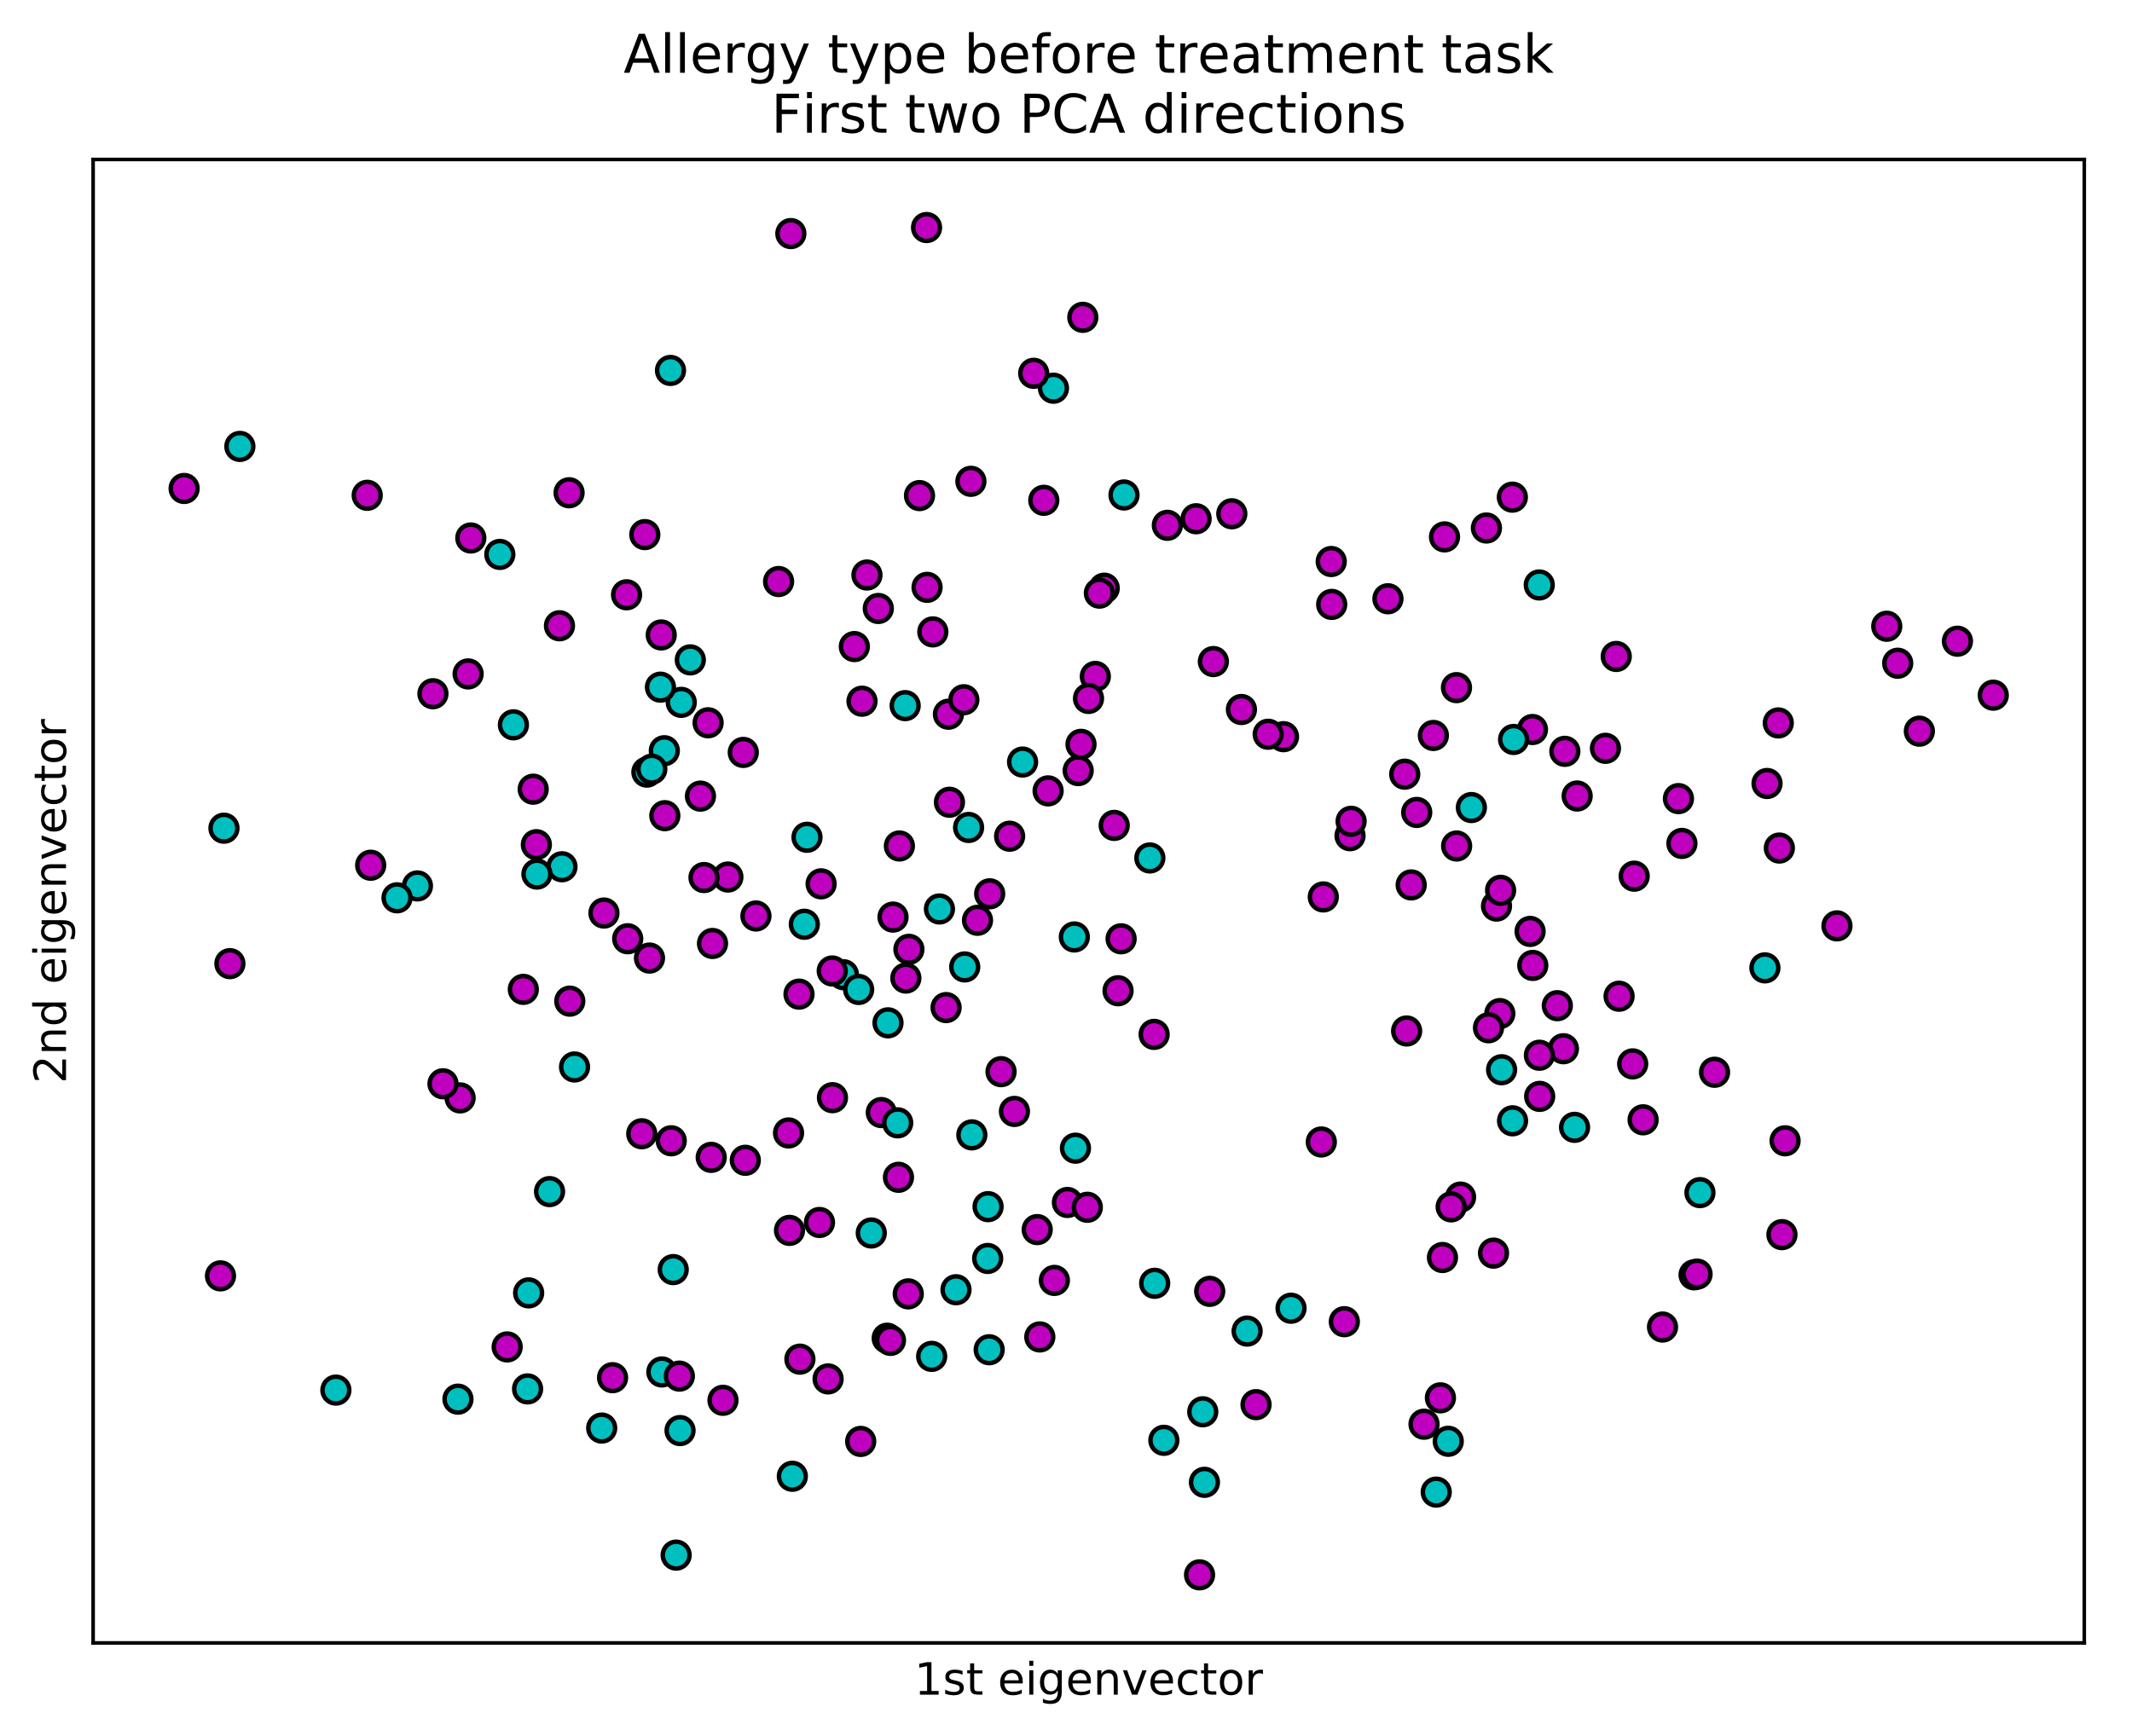 <?xml version="1.0" encoding="utf-8" standalone="no"?>
<!DOCTYPE svg PUBLIC "-//W3C//DTD SVG 1.1//EN"
  "http://www.w3.org/Graphics/SVG/1.1/DTD/svg11.dtd">
<!-- Created with matplotlib (https://matplotlib.org/) -->
<svg height="389.274pt" version="1.1" viewBox="0 0 477.978 389.274" width="477.978pt" xmlns="http://www.w3.org/2000/svg" xmlns:xlink="http://www.w3.org/1999/xlink">
 <defs>
  <style type="text/css">
*{stroke-linecap:butt;stroke-linejoin:round;}
  </style>
 </defs>
 <g id="figure_1">
  <g id="patch_1">
   <path d="M 0 389.274 
L 477.978 389.274 
L 477.978 0 
L 0 0 
z
" style="fill:#ffffff;"/>
  </g>
  <g id="axes_1">
   <g id="patch_2">
    <path d="M 20.878 368.396 
L 467.278 368.396 
L 467.278 35.755 
L 20.878 35.755 
z
" style="fill:#ffffff;"/>
   </g>
   <g id="PathCollection_1">
    <defs>
     <path d="M 0 3 
C 0.796 3 1.559 2.684 2.121 2.121 
C 2.684 1.559 3 0.796 3 0 
C 3 -0.796 2.684 -1.559 2.121 -2.121 
C 1.559 -2.684 0.796 -3 0 -3 
C -0.796 -3 -1.559 -2.684 -2.121 -2.121 
C -2.684 -1.559 -3 -0.796 -3 0 
C -3 0.796 -2.684 1.559 -2.121 2.121 
C -1.559 2.684 -0.796 3 0 3 
z
" id="C0_0_4d0859e309"/>
    </defs>
    <g clip-path="url(#p8a19790e0e)">
     <use style="fill:#bf00bf;stroke:#000000;" x="271.207" xlink:href="#C0_0_4d0859e309" y="289.561"/>
    </g>
    <g clip-path="url(#p8a19790e0e)">
     <use style="fill:#bf00bf;stroke:#000000;" x="169.476" xlink:href="#C0_0_4d0859e309" y="205.391"/>
    </g>
    <g clip-path="url(#p8a19790e0e)">
     <use style="fill:#bf00bf;stroke:#000000;" x="343.562" xlink:href="#C0_0_4d0859e309" y="163.581"/>
    </g>
    <g clip-path="url(#p8a19790e0e)">
     <use style="fill:#bf00bf;stroke:#000000;" x="200.21" xlink:href="#C0_0_4d0859e309" y="205.64"/>
    </g>
    <g clip-path="url(#p8a19790e0e)">
     <use style="fill:#bf00bf;stroke:#000000;" x="143.875" xlink:href="#C0_0_4d0859e309" y="254.222"/>
    </g>
    <g clip-path="url(#p8a19790e0e)">
     <use style="fill:#bf00bf;stroke:#000000;" x="157.037" xlink:href="#C0_0_4d0859e309" y="178.517"/>
    </g>
    <g clip-path="url(#p8a19790e0e)">
     <use style="fill:#bf00bf;stroke:#000000;" x="192.962" xlink:href="#C0_0_4d0859e309" y="323.211"/>
    </g>
    <g clip-path="url(#p8a19790e0e)">
     <use style="fill:#bf00bf;stroke:#000000;" x="268.159" xlink:href="#C0_0_4d0859e309" y="116.32"/>
    </g>
    <g clip-path="url(#p8a19790e0e)">
     <use style="fill:#bf00bf;stroke:#000000;" x="179.331" xlink:href="#C0_0_4d0859e309" y="304.765"/>
    </g>
    <g clip-path="url(#p8a19790e0e)">
     <use style="fill:#bf00bf;stroke:#000000;" x="197.583" xlink:href="#C0_0_4d0859e309" y="249.473"/>
    </g>
    <g clip-path="url(#p8a19790e0e)">
     <use style="fill:#bf00bf;stroke:#000000;" x="159.738" xlink:href="#C0_0_4d0859e309" y="211.554"/>
    </g>
    <g clip-path="url(#p8a19790e0e)">
     <use style="fill:#00bfbf;stroke:#000000;" x="195.335" xlink:href="#C0_0_4d0859e309" y="276.476"/>
    </g>
    <g clip-path="url(#p8a19790e0e)">
     <use style="fill:#00bfbf;stroke:#000000;" x="339.338" xlink:href="#C0_0_4d0859e309" y="165.809"/>
    </g>
    <g clip-path="url(#p8a19790e0e)">
     <use style="fill:#00bfbf;stroke:#000000;" x="353.002" xlink:href="#C0_0_4d0859e309" y="252.785"/>
    </g>
    <g clip-path="url(#p8a19790e0e)">
     <use style="fill:#00bfbf;stroke:#000000;" x="152.731" xlink:href="#C0_0_4d0859e309" y="157.492"/>
    </g>
    <g clip-path="url(#p8a19790e0e)">
     <use style="fill:#00bfbf;stroke:#000000;" x="202.933" xlink:href="#C0_0_4d0859e309" y="158.223"/>
    </g>
    <g clip-path="url(#p8a19790e0e)">
     <use style="fill:#00bfbf;stroke:#000000;" x="148.387" xlink:href="#C0_0_4d0859e309" y="307.638"/>
    </g>
    <g clip-path="url(#p8a19790e0e)">
     <use style="fill:#00bfbf;stroke:#000000;" x="214.33" xlink:href="#C0_0_4d0859e309" y="289.2"/>
    </g>
    <g clip-path="url(#p8a19790e0e)">
     <use style="fill:#00bfbf;stroke:#000000;" x="240.859" xlink:href="#C0_0_4d0859e309" y="210.099"/>
    </g>
    <g clip-path="url(#p8a19790e0e)">
     <use style="fill:#00bfbf;stroke:#000000;" x="339.104" xlink:href="#C0_0_4d0859e309" y="251.321"/>
    </g>
    <g clip-path="url(#p8a19790e0e)">
     <use style="fill:#00bfbf;stroke:#000000;" x="125.991" xlink:href="#C0_0_4d0859e309" y="194.351"/>
    </g>
    <g clip-path="url(#p8a19790e0e)">
     <use style="fill:#00bfbf;stroke:#000000;" x="216.282" xlink:href="#C0_0_4d0859e309" y="216.818"/>
    </g>
    <g clip-path="url(#p8a19790e0e)">
     <use style="fill:#00bfbf;stroke:#000000;" x="221.426" xlink:href="#C0_0_4d0859e309" y="282.185"/>
    </g>
    <g clip-path="url(#p8a19790e0e)">
     <use style="fill:#00bfbf;stroke:#000000;" x="50.208" xlink:href="#C0_0_4d0859e309" y="185.706"/>
    </g>
    <g clip-path="url(#p8a19790e0e)">
     <use style="fill:#00bfbf;stroke:#000000;" x="345.088" xlink:href="#C0_0_4d0859e309" y="131.166"/>
    </g>
    <g clip-path="url(#p8a19790e0e)">
     <use style="fill:#00bfbf;stroke:#000000;" x="148.934" xlink:href="#C0_0_4d0859e309" y="168.337"/>
    </g>
    <g clip-path="url(#p8a19790e0e)">
     <use style="fill:#00bfbf;stroke:#000000;" x="269.649" xlink:href="#C0_0_4d0859e309" y="316.566"/>
    </g>
    <g clip-path="url(#p8a19790e0e)">
     <use style="fill:#00bfbf;stroke:#000000;" x="270.026" xlink:href="#C0_0_4d0859e309" y="332.381"/>
    </g>
    <g clip-path="url(#p8a19790e0e)">
     <use style="fill:#00bfbf;stroke:#000000;" x="289.44" xlink:href="#C0_0_4d0859e309" y="293.346"/>
    </g>
    <g clip-path="url(#p8a19790e0e)">
     <use style="fill:#00bfbf;stroke:#000000;" x="395.678" xlink:href="#C0_0_4d0859e309" y="217.025"/>
    </g>
    <g clip-path="url(#p8a19790e0e)">
     <use style="fill:#00bfbf;stroke:#000000;" x="381.116" xlink:href="#C0_0_4d0859e309" y="267.425"/>
    </g>
    <g clip-path="url(#p8a19790e0e)">
     <use style="fill:#00bfbf;stroke:#000000;" x="257.787" xlink:href="#C0_0_4d0859e309" y="192.381"/>
    </g>
    <g clip-path="url(#p8a19790e0e)">
     <use style="fill:#00bfbf;stroke:#000000;" x="251.993" xlink:href="#C0_0_4d0859e309" y="110.99"/>
    </g>
    <g clip-path="url(#p8a19790e0e)">
     <use style="fill:#00bfbf;stroke:#000000;" x="329.872" xlink:href="#C0_0_4d0859e309" y="181.079"/>
    </g>
    <g clip-path="url(#p8a19790e0e)">
     <use style="fill:#00bfbf;stroke:#000000;" x="279.595" xlink:href="#C0_0_4d0859e309" y="298.471"/>
    </g>
    <g clip-path="url(#p8a19790e0e)">
     <use style="fill:#00bfbf;stroke:#000000;" x="241.11" xlink:href="#C0_0_4d0859e309" y="257.458"/>
    </g>
    <g clip-path="url(#p8a19790e0e)">
     <use style="fill:#00bfbf;stroke:#000000;" x="221.768" xlink:href="#C0_0_4d0859e309" y="302.653"/>
    </g>
    <g clip-path="url(#p8a19790e0e)">
     <use style="fill:#00bfbf;stroke:#000000;" x="199.082" xlink:href="#C0_0_4d0859e309" y="229.351"/>
    </g>
    <g clip-path="url(#p8a19790e0e)">
     <use style="fill:#00bfbf;stroke:#000000;" x="120.378" xlink:href="#C0_0_4d0859e309" y="195.995"/>
    </g>
    <g clip-path="url(#p8a19790e0e)">
     <use style="fill:#00bfbf;stroke:#000000;" x="221.518" xlink:href="#C0_0_4d0859e309" y="270.569"/>
    </g>
    <g clip-path="url(#p8a19790e0e)">
     <use style="fill:#00bfbf;stroke:#000000;" x="180.923" xlink:href="#C0_0_4d0859e309" y="187.744"/>
    </g>
    <g clip-path="url(#p8a19790e0e)">
     <use style="fill:#00bfbf;stroke:#000000;" x="115.102" xlink:href="#C0_0_4d0859e309" y="162.527"/>
    </g>
    <g clip-path="url(#p8a19790e0e)">
     <use style="fill:#00bfbf;stroke:#000000;" x="260.927" xlink:href="#C0_0_4d0859e309" y="322.962"/>
    </g>
    <g clip-path="url(#p8a19790e0e)">
     <use style="fill:#00bfbf;stroke:#000000;" x="189.094" xlink:href="#C0_0_4d0859e309" y="218.562"/>
    </g>
    <g clip-path="url(#p8a19790e0e)">
     <use style="fill:#00bfbf;stroke:#000000;" x="145.026" xlink:href="#C0_0_4d0859e309" y="173.133"/>
    </g>
    <g clip-path="url(#p8a19790e0e)">
     <use style="fill:#00bfbf;stroke:#000000;" x="208.872" xlink:href="#C0_0_4d0859e309" y="304.141"/>
    </g>
    <g clip-path="url(#p8a19790e0e)">
     <use style="fill:#00bfbf;stroke:#000000;" x="258.87" xlink:href="#C0_0_4d0859e309" y="287.756"/>
    </g>
    <g clip-path="url(#p8a19790e0e)">
     <use style="fill:#00bfbf;stroke:#000000;" x="336.651" xlink:href="#C0_0_4d0859e309" y="239.868"/>
    </g>
    <g clip-path="url(#p8a19790e0e)">
     <use style="fill:#00bfbf;stroke:#000000;" x="321.993" xlink:href="#C0_0_4d0859e309" y="334.577"/>
    </g>
    <g clip-path="url(#p8a19790e0e)">
     <use style="fill:#00bfbf;stroke:#000000;" x="180.323" xlink:href="#C0_0_4d0859e309" y="207.247"/>
    </g>
    <g clip-path="url(#p8a19790e0e)">
     <use style="fill:#00bfbf;stroke:#000000;" x="229.255" xlink:href="#C0_0_4d0859e309" y="170.873"/>
    </g>
    <g clip-path="url(#p8a19790e0e)">
     <use style="fill:#00bfbf;stroke:#000000;" x="152.461" xlink:href="#C0_0_4d0859e309" y="320.776"/>
    </g>
    <g clip-path="url(#p8a19790e0e)">
     <use style="fill:#00bfbf;stroke:#000000;" x="210.615" xlink:href="#C0_0_4d0859e309" y="203.82"/>
    </g>
    <g clip-path="url(#p8a19790e0e)">
     <use style="fill:#00bfbf;stroke:#000000;" x="192.503" xlink:href="#C0_0_4d0859e309" y="221.866"/>
    </g>
    <g clip-path="url(#p8a19790e0e)">
     <use style="fill:#00bfbf;stroke:#000000;" x="217.151" xlink:href="#C0_0_4d0859e309" y="185.542"/>
    </g>
    <g clip-path="url(#p8a19790e0e)">
     <use style="fill:#00bfbf;stroke:#000000;" x="118.278" xlink:href="#C0_0_4d0859e309" y="311.437"/>
    </g>
    <g clip-path="url(#p8a19790e0e)">
     <use style="fill:#00bfbf;stroke:#000000;" x="324.689" xlink:href="#C0_0_4d0859e309" y="323.18"/>
    </g>
    <g clip-path="url(#p8a19790e0e)">
     <use style="fill:#00bfbf;stroke:#000000;" x="53.776" xlink:href="#C0_0_4d0859e309" y="100.103"/>
    </g>
    <g clip-path="url(#p8a19790e0e)">
     <use style="fill:#00bfbf;stroke:#000000;" x="154.764" xlink:href="#C0_0_4d0859e309" y="147.966"/>
    </g>
    <g clip-path="url(#p8a19790e0e)">
     <use style="fill:#00bfbf;stroke:#000000;" x="379.802" xlink:href="#C0_0_4d0859e309" y="285.858"/>
    </g>
    <g clip-path="url(#p8a19790e0e)">
     <use style="fill:#00bfbf;stroke:#000000;" x="201.257" xlink:href="#C0_0_4d0859e309" y="251.778"/>
    </g>
    <g clip-path="url(#p8a19790e0e)">
     <use style="fill:#00bfbf;stroke:#000000;" x="150.321" xlink:href="#C0_0_4d0859e309" y="83.064"/>
    </g>
    <g clip-path="url(#p8a19790e0e)">
     <use style="fill:#00bfbf;stroke:#000000;" x="102.67" xlink:href="#C0_0_4d0859e309" y="313.735"/>
    </g>
    <g clip-path="url(#p8a19790e0e)">
     <use style="fill:#00bfbf;stroke:#000000;" x="112.059" xlink:href="#C0_0_4d0859e309" y="124.318"/>
    </g>
    <g clip-path="url(#p8a19790e0e)">
     <use style="fill:#00bfbf;stroke:#000000;" x="150.931" xlink:href="#C0_0_4d0859e309" y="284.681"/>
    </g>
    <g clip-path="url(#p8a19790e0e)">
     <use style="fill:#00bfbf;stroke:#000000;" x="217.881" xlink:href="#C0_0_4d0859e309" y="254.472"/>
    </g>
    <g clip-path="url(#p8a19790e0e)">
     <use style="fill:#00bfbf;stroke:#000000;" x="123.205" xlink:href="#C0_0_4d0859e309" y="267.194"/>
    </g>
    <g clip-path="url(#p8a19790e0e)">
     <use style="fill:#00bfbf;stroke:#000000;" x="128.809" xlink:href="#C0_0_4d0859e309" y="239.252"/>
    </g>
    <g clip-path="url(#p8a19790e0e)">
     <use style="fill:#00bfbf;stroke:#000000;" x="75.302" xlink:href="#C0_0_4d0859e309" y="311.705"/>
    </g>
    <g clip-path="url(#p8a19790e0e)">
     <use style="fill:#00bfbf;stroke:#000000;" x="236.176" xlink:href="#C0_0_4d0859e309" y="87.048"/>
    </g>
    <g clip-path="url(#p8a19790e0e)">
     <use style="fill:#00bfbf;stroke:#000000;" x="93.586" xlink:href="#C0_0_4d0859e309" y="198.654"/>
    </g>
    <g clip-path="url(#p8a19790e0e)">
     <use style="fill:#00bfbf;stroke:#000000;" x="118.516" xlink:href="#C0_0_4d0859e309" y="289.907"/>
    </g>
    <g clip-path="url(#p8a19790e0e)">
     <use style="fill:#00bfbf;stroke:#000000;" x="177.635" xlink:href="#C0_0_4d0859e309" y="331.027"/>
    </g>
    <g clip-path="url(#p8a19790e0e)">
     <use style="fill:#00bfbf;stroke:#000000;" x="89.01" xlink:href="#C0_0_4d0859e309" y="201.321"/>
    </g>
    <g clip-path="url(#p8a19790e0e)">
     <use style="fill:#00bfbf;stroke:#000000;" x="151.587" xlink:href="#C0_0_4d0859e309" y="348.706"/>
    </g>
    <g clip-path="url(#p8a19790e0e)">
     <use style="fill:#00bfbf;stroke:#000000;" x="148.07" xlink:href="#C0_0_4d0859e309" y="154.084"/>
    </g>
    <g clip-path="url(#p8a19790e0e)">
     <use style="fill:#00bfbf;stroke:#000000;" x="134.898" xlink:href="#C0_0_4d0859e309" y="320.216"/>
    </g>
    <g clip-path="url(#p8a19790e0e)">
     <use style="fill:#bf00bf;stroke:#000000;" x="103.154" xlink:href="#C0_0_4d0859e309" y="246.184"/>
    </g>
    <g clip-path="url(#p8a19790e0e)">
     <use style="fill:#bf00bf;stroke:#000000;" x="185.651" xlink:href="#C0_0_4d0859e309" y="309.196"/>
    </g>
    <g clip-path="url(#p8a19790e0e)">
     <use style="fill:#bf00bf;stroke:#000000;" x="104.949" xlink:href="#C0_0_4d0859e309" y="151.111"/>
    </g>
    <g clip-path="url(#p8a19790e0e)">
     <use style="fill:#bf00bf;stroke:#000000;" x="278.319" xlink:href="#C0_0_4d0859e309" y="159.095"/>
    </g>
    <g clip-path="url(#p8a19790e0e)">
     <use style="fill:#bf00bf;stroke:#000000;" x="201.429" xlink:href="#C0_0_4d0859e309" y="263.986"/>
    </g>
    <g clip-path="url(#p8a19790e0e)">
     <use style="fill:#bf00bf;stroke:#000000;" x="377.073" xlink:href="#C0_0_4d0859e309" y="189.123"/>
    </g>
    <g clip-path="url(#p8a19790e0e)">
     <use style="fill:#bf00bf;stroke:#000000;" x="327.448" xlink:href="#C0_0_4d0859e309" y="268.425"/>
    </g>
    <g clip-path="url(#p8a19790e0e)">
     <use style="fill:#bf00bf;stroke:#000000;" x="167.094" xlink:href="#C0_0_4d0859e309" y="260.173"/>
    </g>
    <g clip-path="url(#p8a19790e0e)">
     <use style="fill:#bf00bf;stroke:#000000;" x="314.929" xlink:href="#C0_0_4d0859e309" y="173.596"/>
    </g>
    <g clip-path="url(#p8a19790e0e)">
     <use style="fill:#bf00bf;stroke:#000000;" x="179.132" xlink:href="#C0_0_4d0859e309" y="222.915"/>
    </g>
    <g clip-path="url(#p8a19790e0e)">
     <use style="fill:#bf00bf;stroke:#000000;" x="174.555" xlink:href="#C0_0_4d0859e309" y="130.395"/>
    </g>
    <g clip-path="url(#p8a19790e0e)">
     <use style="fill:#bf00bf;stroke:#000000;" x="212.632" xlink:href="#C0_0_4d0859e309" y="160.148"/>
    </g>
    <g clip-path="url(#p8a19790e0e)">
     <use style="fill:#bf00bf;stroke:#000000;" x="212.108" xlink:href="#C0_0_4d0859e309" y="225.93"/>
    </g>
    <g clip-path="url(#p8a19790e0e)">
     <use style="fill:#bf00bf;stroke:#000000;" x="311.164" xlink:href="#C0_0_4d0859e309" y="134.26"/>
    </g>
    <g clip-path="url(#p8a19790e0e)">
     <use style="fill:#bf00bf;stroke:#000000;" x="362.986" xlink:href="#C0_0_4d0859e309" y="223.386"/>
    </g>
    <g clip-path="url(#p8a19790e0e)">
     <use style="fill:#bf00bf;stroke:#000000;" x="323.85" xlink:href="#C0_0_4d0859e309" y="120.389"/>
    </g>
    <g clip-path="url(#p8a19790e0e)">
     <use style="fill:#bf00bf;stroke:#000000;" x="325.339" xlink:href="#C0_0_4d0859e309" y="270.617"/>
    </g>
    <g clip-path="url(#p8a19790e0e)">
     <use style="fill:#bf00bf;stroke:#000000;" x="203.771" xlink:href="#C0_0_4d0859e309" y="212.872"/>
    </g>
    <g clip-path="url(#p8a19790e0e)">
     <use style="fill:#bf00bf;stroke:#000000;" x="335.505" xlink:href="#C0_0_4d0859e309" y="203.169"/>
    </g>
    <g clip-path="url(#p8a19790e0e)">
     <use style="fill:#bf00bf;stroke:#000000;" x="249.798" xlink:href="#C0_0_4d0859e309" y="185.082"/>
    </g>
    <g clip-path="url(#p8a19790e0e)">
     <use style="fill:#bf00bf;stroke:#000000;" x="350.826" xlink:href="#C0_0_4d0859e309" y="168.472"/>
    </g>
    <g clip-path="url(#p8a19790e0e)">
     <use style="fill:#bf00bf;stroke:#000000;" x="194.365" xlink:href="#C0_0_4d0859e309" y="128.937"/>
    </g>
    <g clip-path="url(#p8a19790e0e)">
     <use style="fill:#bf00bf;stroke:#000000;" x="336.423" xlink:href="#C0_0_4d0859e309" y="199.635"/>
    </g>
    <g clip-path="url(#p8a19790e0e)">
     <use style="fill:#bf00bf;stroke:#000000;" x="343.637" xlink:href="#C0_0_4d0859e309" y="216.479"/>
    </g>
    <g clip-path="url(#p8a19790e0e)">
     <use style="fill:#bf00bf;stroke:#000000;" x="396.158" xlink:href="#C0_0_4d0859e309" y="175.682"/>
    </g>
    <g clip-path="url(#p8a19790e0e)">
     <use style="fill:#bf00bf;stroke:#000000;" x="258.748" xlink:href="#C0_0_4d0859e309" y="231.942"/>
    </g>
    <g clip-path="url(#p8a19790e0e)">
     <use style="fill:#bf00bf;stroke:#000000;" x="362.349" xlink:href="#C0_0_4d0859e309" y="147.197"/>
    </g>
    <g clip-path="url(#p8a19790e0e)">
     <use style="fill:#bf00bf;stroke:#000000;" x="287.753" xlink:href="#C0_0_4d0859e309" y="165.186"/>
    </g>
    <g clip-path="url(#p8a19790e0e)">
     <use style="fill:#bf00bf;stroke:#000000;" x="268.931" xlink:href="#C0_0_4d0859e309" y="353.129"/>
    </g>
    <g clip-path="url(#p8a19790e0e)">
     <use style="fill:#bf00bf;stroke:#000000;" x="333.245" xlink:href="#C0_0_4d0859e309" y="118.396"/>
    </g>
    <g clip-path="url(#p8a19790e0e)">
     <use style="fill:#bf00bf;stroke:#000000;" x="384.388" xlink:href="#C0_0_4d0859e309" y="240.436"/>
    </g>
    <g clip-path="url(#p8a19790e0e)">
     <use style="fill:#bf00bf;stroke:#000000;" x="400.202" xlink:href="#C0_0_4d0859e309" y="255.802"/>
    </g>
    <g clip-path="url(#p8a19790e0e)">
     <use style="fill:#bf00bf;stroke:#000000;" x="219.147" xlink:href="#C0_0_4d0859e309" y="206.356"/>
    </g>
    <g clip-path="url(#p8a19790e0e)">
     <use style="fill:#bf00bf;stroke:#000000;" x="422.995" xlink:href="#C0_0_4d0859e309" y="140.424"/>
    </g>
    <g clip-path="url(#p8a19790e0e)">
     <use style="fill:#bf00bf;stroke:#000000;" x="366.375" xlink:href="#C0_0_4d0859e309" y="196.465"/>
    </g>
    <g clip-path="url(#p8a19790e0e)">
     <use style="fill:#bf00bf;stroke:#000000;" x="166.638" xlink:href="#C0_0_4d0859e309" y="168.716"/>
    </g>
    <g clip-path="url(#p8a19790e0e)">
     <use style="fill:#bf00bf;stroke:#000000;" x="425.451" xlink:href="#C0_0_4d0859e309" y="148.718"/>
    </g>
    <g clip-path="url(#p8a19790e0e)">
     <use style="fill:#bf00bf;stroke:#000000;" x="302.666" xlink:href="#C0_0_4d0859e309" y="187.391"/>
    </g>
    <g clip-path="url(#p8a19790e0e)">
     <use style="fill:#bf00bf;stroke:#000000;" x="322.931" xlink:href="#C0_0_4d0859e309" y="313.439"/>
    </g>
    <g clip-path="url(#p8a19790e0e)">
     <use style="fill:#bf00bf;stroke:#000000;" x="298.453" xlink:href="#C0_0_4d0859e309" y="125.91"/>
    </g>
    <g clip-path="url(#p8a19790e0e)">
     <use style="fill:#bf00bf;stroke:#000000;" x="296.229" xlink:href="#C0_0_4d0859e309" y="256.069"/>
    </g>
    <g clip-path="url(#p8a19790e0e)">
     <use style="fill:#bf00bf;stroke:#000000;" x="158.753" xlink:href="#C0_0_4d0859e309" y="162.07"/>
    </g>
    <g clip-path="url(#p8a19790e0e)">
     <use style="fill:#bf00bf;stroke:#000000;" x="411.831" xlink:href="#C0_0_4d0859e309" y="207.61"/>
    </g>
    <g clip-path="url(#p8a19790e0e)">
     <use style="fill:#bf00bf;stroke:#000000;" x="207.842" xlink:href="#C0_0_4d0859e309" y="131.702"/>
    </g>
    <g clip-path="url(#p8a19790e0e)">
     <use style="fill:#bf00bf;stroke:#000000;" x="163.187" xlink:href="#C0_0_4d0859e309" y="196.658"/>
    </g>
    <g clip-path="url(#p8a19790e0e)">
     <use style="fill:#bf00bf;stroke:#000000;" x="298.557" xlink:href="#C0_0_4d0859e309" y="135.525"/>
    </g>
    <g clip-path="url(#p8a19790e0e)">
     <use style="fill:#bf00bf;stroke:#000000;" x="336.25" xlink:href="#C0_0_4d0859e309" y="227.279"/>
    </g>
    <g clip-path="url(#p8a19790e0e)">
     <use style="fill:#bf00bf;stroke:#000000;" x="198.906" xlink:href="#C0_0_4d0859e309" y="300.067"/>
    </g>
    <g clip-path="url(#p8a19790e0e)">
     <use style="fill:#bf00bf;stroke:#000000;" x="191.537" xlink:href="#C0_0_4d0859e309" y="144.98"/>
    </g>
    <g clip-path="url(#p8a19790e0e)">
     <use style="fill:#bf00bf;stroke:#000000;" x="319.258" xlink:href="#C0_0_4d0859e309" y="319.352"/>
    </g>
    <g clip-path="url(#p8a19790e0e)">
     <use style="fill:#bf00bf;stroke:#000000;" x="380.467" xlink:href="#C0_0_4d0859e309" y="285.699"/>
    </g>
    <g clip-path="url(#p8a19790e0e)">
     <use style="fill:#bf00bf;stroke:#000000;" x="82.327" xlink:href="#C0_0_4d0859e309" y="111.061"/>
    </g>
    <g clip-path="url(#p8a19790e0e)">
     <use style="fill:#bf00bf;stroke:#000000;" x="196.909" xlink:href="#C0_0_4d0859e309" y="136.438"/>
    </g>
    <g clip-path="url(#p8a19790e0e)">
     <use style="fill:#bf00bf;stroke:#000000;" x="317.618" xlink:href="#C0_0_4d0859e309" y="182.174"/>
    </g>
    <g clip-path="url(#p8a19790e0e)">
     <use style="fill:#bf00bf;stroke:#000000;" x="221.88" xlink:href="#C0_0_4d0859e309" y="200.42"/>
    </g>
    <g clip-path="url(#p8a19790e0e)">
     <use style="fill:#bf00bf;stroke:#000000;" x="272.028" xlink:href="#C0_0_4d0859e309" y="148.344"/>
    </g>
    <g clip-path="url(#p8a19790e0e)">
     <use style="fill:#bf00bf;stroke:#000000;" x="251.346" xlink:href="#C0_0_4d0859e309" y="210.508"/>
    </g>
    <g clip-path="url(#p8a19790e0e)">
     <use style="fill:#bf00bf;stroke:#000000;" x="137.334" xlink:href="#C0_0_4d0859e309" y="308.919"/>
    </g>
    <g clip-path="url(#p8a19790e0e)">
     <use style="fill:#bf00bf;stroke:#000000;" x="353.586" xlink:href="#C0_0_4d0859e309" y="178.489"/>
    </g>
    <g clip-path="url(#p8a19790e0e)">
     <use style="fill:#bf00bf;stroke:#000000;" x="232.532" xlink:href="#C0_0_4d0859e309" y="275.712"/>
    </g>
    <g clip-path="url(#p8a19790e0e)">
     <use style="fill:#bf00bf;stroke:#000000;" x="105.553" xlink:href="#C0_0_4d0859e309" y="120.634"/>
    </g>
    <g clip-path="url(#p8a19790e0e)">
     <use style="fill:#bf00bf;stroke:#000000;" x="149.048" xlink:href="#C0_0_4d0859e309" y="182.9"/>
    </g>
    <g clip-path="url(#p8a19790e0e)">
     <use style="fill:#bf00bf;stroke:#000000;" x="140.473" xlink:href="#C0_0_4d0859e309" y="133.369"/>
    </g>
    <g clip-path="url(#p8a19790e0e)">
     <use style="fill:#bf00bf;stroke:#000000;" x="399.499" xlink:href="#C0_0_4d0859e309" y="276.844"/>
    </g>
    <g clip-path="url(#p8a19790e0e)">
     <use style="fill:#bf00bf;stroke:#000000;" x="296.674" xlink:href="#C0_0_4d0859e309" y="201.12"/>
    </g>
    <g clip-path="url(#p8a19790e0e)">
     <use style="fill:#bf00bf;stroke:#000000;" x="144.562" xlink:href="#C0_0_4d0859e309" y="119.875"/>
    </g>
    <g clip-path="url(#p8a19790e0e)">
     <use style="fill:#bf00bf;stroke:#000000;" x="49.433" xlink:href="#C0_0_4d0859e309" y="286.089"/>
    </g>
    <g clip-path="url(#p8a19790e0e)">
     <use style="fill:#bf00bf;stroke:#000000;" x="159.45" xlink:href="#C0_0_4d0859e309" y="259.517"/>
    </g>
    <g clip-path="url(#p8a19790e0e)">
     <use style="fill:#bf00bf;stroke:#000000;" x="247.556" xlink:href="#C0_0_4d0859e309" y="131.888"/>
    </g>
    <g clip-path="url(#p8a19790e0e)">
     <use style="fill:#bf00bf;stroke:#000000;" x="207.726" xlink:href="#C0_0_4d0859e309" y="51.022"/>
    </g>
    <g clip-path="url(#p8a19790e0e)">
     <use style="fill:#bf00bf;stroke:#000000;" x="51.541" xlink:href="#C0_0_4d0859e309" y="216.076"/>
    </g>
    <g clip-path="url(#p8a19790e0e)">
     <use style="fill:#bf00bf;stroke:#000000;" x="345.182" xlink:href="#C0_0_4d0859e309" y="245.845"/>
    </g>
    <g clip-path="url(#p8a19790e0e)">
     <use style="fill:#bf00bf;stroke:#000000;" x="250.659" xlink:href="#C0_0_4d0859e309" y="222.156"/>
    </g>
    <g clip-path="url(#p8a19790e0e)">
     <use style="fill:#bf00bf;stroke:#000000;" x="438.842" xlink:href="#C0_0_4d0859e309" y="143.778"/>
    </g>
    <g clip-path="url(#p8a19790e0e)">
     <use style="fill:#bf00bf;stroke:#000000;" x="177.303" xlink:href="#C0_0_4d0859e309" y="52.375"/>
    </g>
    <g clip-path="url(#p8a19790e0e)">
     <use style="fill:#bf00bf;stroke:#000000;" x="203.087" xlink:href="#C0_0_4d0859e309" y="219.313"/>
    </g>
    <g clip-path="url(#p8a19790e0e)">
     <use style="fill:#bf00bf;stroke:#000000;" x="186.581" xlink:href="#C0_0_4d0859e309" y="217.721"/>
    </g>
    <g clip-path="url(#p8a19790e0e)">
     <use style="fill:#bf00bf;stroke:#000000;" x="239.31" xlink:href="#C0_0_4d0859e309" y="269.63"/>
    </g>
    <g clip-path="url(#p8a19790e0e)">
     <use style="fill:#bf00bf;stroke:#000000;" x="236.383" xlink:href="#C0_0_4d0859e309" y="287.109"/>
    </g>
    <g clip-path="url(#p8a19790e0e)">
     <use style="fill:#bf00bf;stroke:#000000;" x="246.472" xlink:href="#C0_0_4d0859e309" y="132.998"/>
    </g>
    <g clip-path="url(#p8a19790e0e)">
     <use style="fill:#bf00bf;stroke:#000000;" x="366.034" xlink:href="#C0_0_4d0859e309" y="238.555"/>
    </g>
    <g clip-path="url(#p8a19790e0e)">
     <use style="fill:#bf00bf;stroke:#000000;" x="135.398" xlink:href="#C0_0_4d0859e309" y="204.729"/>
    </g>
    <g clip-path="url(#p8a19790e0e)">
     <use style="fill:#bf00bf;stroke:#000000;" x="350.507" xlink:href="#C0_0_4d0859e309" y="235.159"/>
    </g>
    <g clip-path="url(#p8a19790e0e)">
     <use style="fill:#bf00bf;stroke:#000000;" x="231.749" xlink:href="#C0_0_4d0859e309" y="83.705"/>
    </g>
    <g clip-path="url(#p8a19790e0e)">
     <use style="fill:#bf00bf;stroke:#000000;" x="216.086" xlink:href="#C0_0_4d0859e309" y="156.903"/>
    </g>
    <g clip-path="url(#p8a19790e0e)">
     <use style="fill:#bf00bf;stroke:#000000;" x="206.145" xlink:href="#C0_0_4d0859e309" y="111.125"/>
    </g>
    <g clip-path="url(#p8a19790e0e)">
     <use style="fill:#bf00bf;stroke:#000000;" x="398.917" xlink:href="#C0_0_4d0859e309" y="190.158"/>
    </g>
    <g clip-path="url(#p8a19790e0e)">
     <use style="fill:#bf00bf;stroke:#000000;" x="120.247" xlink:href="#C0_0_4d0859e309" y="189.405"/>
    </g>
    <g clip-path="url(#p8a19790e0e)">
     <use style="fill:#bf00bf;stroke:#000000;" x="345.121" xlink:href="#C0_0_4d0859e309" y="236.62"/>
    </g>
    <g clip-path="url(#p8a19790e0e)">
     <use style="fill:#bf00bf;stroke:#000000;" x="349.14" xlink:href="#C0_0_4d0859e309" y="225.505"/>
    </g>
    <g clip-path="url(#p8a19790e0e)">
     <use style="fill:#bf00bf;stroke:#000000;" x="261.712" xlink:href="#C0_0_4d0859e309" y="117.789"/>
    </g>
    <g clip-path="url(#p8a19790e0e)">
     <use style="fill:#bf00bf;stroke:#000000;" x="339.058" xlink:href="#C0_0_4d0859e309" y="111.477"/>
    </g>
    <g clip-path="url(#p8a19790e0e)">
     <use style="fill:#bf00bf;stroke:#000000;" x="430.305" xlink:href="#C0_0_4d0859e309" y="163.952"/>
    </g>
    <g clip-path="url(#p8a19790e0e)">
     <use style="fill:#bf00bf;stroke:#000000;" x="234.01" xlink:href="#C0_0_4d0859e309" y="112.185"/>
    </g>
    <g clip-path="url(#p8a19790e0e)">
     <use style="fill:#bf00bf;stroke:#000000;" x="446.877" xlink:href="#C0_0_4d0859e309" y="155.881"/>
    </g>
    <g clip-path="url(#p8a19790e0e)">
     <use style="fill:#bf00bf;stroke:#000000;" x="234.977" xlink:href="#C0_0_4d0859e309" y="177.34"/>
    </g>
    <g clip-path="url(#p8a19790e0e)">
     <use style="fill:#bf00bf;stroke:#000000;" x="316.379" xlink:href="#C0_0_4d0859e309" y="198.429"/>
    </g>
    <g clip-path="url(#p8a19790e0e)">
     <use style="fill:#bf00bf;stroke:#000000;" x="334.838" xlink:href="#C0_0_4d0859e309" y="280.991"/>
    </g>
    <g clip-path="url(#p8a19790e0e)">
     <use style="fill:#bf00bf;stroke:#000000;" x="398.675" xlink:href="#C0_0_4d0859e309" y="162.105"/>
    </g>
    <g clip-path="url(#p8a19790e0e)">
     <use style="fill:#bf00bf;stroke:#000000;" x="183.722" xlink:href="#C0_0_4d0859e309" y="274.119"/>
    </g>
    <g clip-path="url(#p8a19790e0e)">
     <use style="fill:#bf00bf;stroke:#000000;" x="343.036" xlink:href="#C0_0_4d0859e309" y="208.852"/>
    </g>
    <g clip-path="url(#p8a19790e0e)">
     <use style="fill:#bf00bf;stroke:#000000;" x="148.243" xlink:href="#C0_0_4d0859e309" y="142.377"/>
    </g>
    <g clip-path="url(#p8a19790e0e)">
     <use style="fill:#bf00bf;stroke:#000000;" x="117.325" xlink:href="#C0_0_4d0859e309" y="221.847"/>
    </g>
    <g clip-path="url(#p8a19790e0e)">
     <use style="fill:#bf00bf;stroke:#000000;" x="97.061" xlink:href="#C0_0_4d0859e309" y="155.555"/>
    </g>
    <g clip-path="url(#p8a19790e0e)">
     <use style="fill:#bf00bf;stroke:#000000;" x="193.255" xlink:href="#C0_0_4d0859e309" y="157.233"/>
    </g>
    <g clip-path="url(#p8a19790e0e)">
     <use style="fill:#bf00bf;stroke:#000000;" x="127.583" xlink:href="#C0_0_4d0859e309" y="110.492"/>
    </g>
    <g clip-path="url(#p8a19790e0e)">
     <use style="fill:#bf00bf;stroke:#000000;" x="162.086" xlink:href="#C0_0_4d0859e309" y="313.991"/>
    </g>
    <g clip-path="url(#p8a19790e0e)">
     <use style="fill:#bf00bf;stroke:#000000;" x="242.76" xlink:href="#C0_0_4d0859e309" y="71.155"/>
    </g>
    <g clip-path="url(#p8a19790e0e)">
     <use style="fill:#bf00bf;stroke:#000000;" x="241.722" xlink:href="#C0_0_4d0859e309" y="172.794"/>
    </g>
    <g clip-path="url(#p8a19790e0e)">
     <use style="fill:#bf00bf;stroke:#000000;" x="150.487" xlink:href="#C0_0_4d0859e309" y="255.799"/>
    </g>
    <g clip-path="url(#p8a19790e0e)">
     <use style="fill:#bf00bf;stroke:#000000;" x="41.279" xlink:href="#C0_0_4d0859e309" y="109.528"/>
    </g>
    <g clip-path="url(#p8a19790e0e)">
     <use style="fill:#00bfbf;stroke:#000000;" x="146.129" xlink:href="#C0_0_4d0859e309" y="172.474"/>
    </g>
    <g clip-path="url(#p8a19790e0e)">
     <use style="fill:#bf00bf;stroke:#000000;" x="326.532" xlink:href="#C0_0_4d0859e309" y="154.187"/>
    </g>
    <g clip-path="url(#p8a19790e0e)">
     <use style="fill:#bf00bf;stroke:#000000;" x="184.088" xlink:href="#C0_0_4d0859e309" y="198.183"/>
    </g>
    <g clip-path="url(#p8a19790e0e)">
     <use style="fill:#bf00bf;stroke:#000000;" x="113.703" xlink:href="#C0_0_4d0859e309" y="302.023"/>
    </g>
    <g clip-path="url(#p8a19790e0e)">
     <use style="fill:#bf00bf;stroke:#000000;" x="242.352" xlink:href="#C0_0_4d0859e309" y="166.9"/>
    </g>
    <g clip-path="url(#p8a19790e0e)">
     <use style="fill:#bf00bf;stroke:#000000;" x="217.669" xlink:href="#C0_0_4d0859e309" y="107.926"/>
    </g>
    <g clip-path="url(#p8a19790e0e)">
     <use style="fill:#bf00bf;stroke:#000000;" x="284.318" xlink:href="#C0_0_4d0859e309" y="164.641"/>
    </g>
    <g clip-path="url(#p8a19790e0e)">
     <use style="fill:#bf00bf;stroke:#000000;" x="359.929" xlink:href="#C0_0_4d0859e309" y="167.796"/>
    </g>
    <g clip-path="url(#p8a19790e0e)">
     <use style="fill:#bf00bf;stroke:#000000;" x="199.636" xlink:href="#C0_0_4d0859e309" y="300.554"/>
    </g>
    <g clip-path="url(#p8a19790e0e)">
     <use style="fill:#bf00bf;stroke:#000000;" x="323.389" xlink:href="#C0_0_4d0859e309" y="281.973"/>
    </g>
    <g clip-path="url(#p8a19790e0e)">
     <use style="fill:#bf00bf;stroke:#000000;" x="152.308" xlink:href="#C0_0_4d0859e309" y="308.567"/>
    </g>
    <g clip-path="url(#p8a19790e0e)">
     <use style="fill:#bf00bf;stroke:#000000;" x="125.428" xlink:href="#C0_0_4d0859e309" y="140.319"/>
    </g>
    <g clip-path="url(#p8a19790e0e)">
     <use style="fill:#bf00bf;stroke:#000000;" x="145.609" xlink:href="#C0_0_4d0859e309" y="214.828"/>
    </g>
    <g clip-path="url(#p8a19790e0e)">
     <use style="fill:#bf00bf;stroke:#000000;" x="157.833" xlink:href="#C0_0_4d0859e309" y="196.772"/>
    </g>
    <g clip-path="url(#p8a19790e0e)">
     <use style="fill:#bf00bf;stroke:#000000;" x="245.565" xlink:href="#C0_0_4d0859e309" y="151.675"/>
    </g>
    <g clip-path="url(#p8a19790e0e)">
     <use style="fill:#bf00bf;stroke:#000000;" x="176.786" xlink:href="#C0_0_4d0859e309" y="254.043"/>
    </g>
    <g clip-path="url(#p8a19790e0e)">
     <use style="fill:#bf00bf;stroke:#000000;" x="321.351" xlink:href="#C0_0_4d0859e309" y="164.914"/>
    </g>
    <g clip-path="url(#p8a19790e0e)">
     <use style="fill:#bf00bf;stroke:#000000;" x="315.355" xlink:href="#C0_0_4d0859e309" y="231.179"/>
    </g>
    <g clip-path="url(#p8a19790e0e)">
     <use style="fill:#bf00bf;stroke:#000000;" x="243.766" xlink:href="#C0_0_4d0859e309" y="270.71"/>
    </g>
    <g clip-path="url(#p8a19790e0e)">
     <use style="fill:#bf00bf;stroke:#000000;" x="302.908" xlink:href="#C0_0_4d0859e309" y="184.159"/>
    </g>
    <g clip-path="url(#p8a19790e0e)">
     <use style="fill:#bf00bf;stroke:#000000;" x="227.43" xlink:href="#C0_0_4d0859e309" y="249.217"/>
    </g>
    <g clip-path="url(#p8a19790e0e)">
     <use style="fill:#bf00bf;stroke:#000000;" x="276.162" xlink:href="#C0_0_4d0859e309" y="115.202"/>
    </g>
    <g clip-path="url(#p8a19790e0e)">
     <use style="fill:#bf00bf;stroke:#000000;" x="244.032" xlink:href="#C0_0_4d0859e309" y="156.611"/>
    </g>
    <g clip-path="url(#p8a19790e0e)">
     <use style="fill:#bf00bf;stroke:#000000;" x="140.724" xlink:href="#C0_0_4d0859e309" y="210.499"/>
    </g>
    <g clip-path="url(#p8a19790e0e)">
     <use style="fill:#bf00bf;stroke:#000000;" x="368.372" xlink:href="#C0_0_4d0859e309" y="251.096"/>
    </g>
    <g clip-path="url(#p8a19790e0e)">
     <use style="fill:#bf00bf;stroke:#000000;" x="201.636" xlink:href="#C0_0_4d0859e309" y="189.696"/>
    </g>
    <g clip-path="url(#p8a19790e0e)">
     <use style="fill:#bf00bf;stroke:#000000;" x="209.134" xlink:href="#C0_0_4d0859e309" y="141.689"/>
    </g>
    <g clip-path="url(#p8a19790e0e)">
     <use style="fill:#bf00bf;stroke:#000000;" x="226.349" xlink:href="#C0_0_4d0859e309" y="187.506"/>
    </g>
    <g clip-path="url(#p8a19790e0e)">
     <use style="fill:#bf00bf;stroke:#000000;" x="224.428" xlink:href="#C0_0_4d0859e309" y="240.3"/>
    </g>
    <g clip-path="url(#p8a19790e0e)">
     <use style="fill:#bf00bf;stroke:#000000;" x="301.39" xlink:href="#C0_0_4d0859e309" y="296.363"/>
    </g>
    <g clip-path="url(#p8a19790e0e)">
     <use style="fill:#bf00bf;stroke:#000000;" x="376.296" xlink:href="#C0_0_4d0859e309" y="179.072"/>
    </g>
    <g clip-path="url(#p8a19790e0e)">
     <use style="fill:#bf00bf;stroke:#000000;" x="177" xlink:href="#C0_0_4d0859e309" y="275.891"/>
    </g>
    <g clip-path="url(#p8a19790e0e)">
     <use style="fill:#bf00bf;stroke:#000000;" x="233.115" xlink:href="#C0_0_4d0859e309" y="299.785"/>
    </g>
    <g clip-path="url(#p8a19790e0e)">
     <use style="fill:#bf00bf;stroke:#000000;" x="203.624" xlink:href="#C0_0_4d0859e309" y="290.124"/>
    </g>
    <g clip-path="url(#p8a19790e0e)">
     <use style="fill:#bf00bf;stroke:#000000;" x="212.858" xlink:href="#C0_0_4d0859e309" y="179.889"/>
    </g>
    <g clip-path="url(#p8a19790e0e)">
     <use style="fill:#bf00bf;stroke:#000000;" x="333.709" xlink:href="#C0_0_4d0859e309" y="230.456"/>
    </g>
    <g clip-path="url(#p8a19790e0e)">
     <use style="fill:#bf00bf;stroke:#000000;" x="186.633" xlink:href="#C0_0_4d0859e309" y="246.134"/>
    </g>
    <g clip-path="url(#p8a19790e0e)">
     <use style="fill:#bf00bf;stroke:#000000;" x="83.103" xlink:href="#C0_0_4d0859e309" y="194.011"/>
    </g>
    <g clip-path="url(#p8a19790e0e)">
     <use style="fill:#bf00bf;stroke:#000000;" x="127.742" xlink:href="#C0_0_4d0859e309" y="224.49"/>
    </g>
    <g clip-path="url(#p8a19790e0e)">
     <use style="fill:#bf00bf;stroke:#000000;" x="281.594" xlink:href="#C0_0_4d0859e309" y="314.963"/>
    </g>
    <g clip-path="url(#p8a19790e0e)">
     <use style="fill:#bf00bf;stroke:#000000;" x="326.565" xlink:href="#C0_0_4d0859e309" y="189.7"/>
    </g>
    <g clip-path="url(#p8a19790e0e)">
     <use style="fill:#bf00bf;stroke:#000000;" x="372.724" xlink:href="#C0_0_4d0859e309" y="297.564"/>
    </g>
    <g clip-path="url(#p8a19790e0e)">
     <use style="fill:#bf00bf;stroke:#000000;" x="119.539" xlink:href="#C0_0_4d0859e309" y="176.961"/>
    </g>
    <g clip-path="url(#p8a19790e0e)">
     <use style="fill:#bf00bf;stroke:#000000;" x="99.316" xlink:href="#C0_0_4d0859e309" y="243.015"/>
    </g>
   </g>
   <g id="matplotlib.axis_1">
    <g id="text_1">
     <!-- 1st eigenvector -->
     <defs>
      <path d="M 12.406 8.297 
L 28.516 8.297 
L 28.516 63.922 
L 10.984 60.406 
L 10.984 69.391 
L 28.422 72.906 
L 38.281 72.906 
L 38.281 8.297 
L 54.391 8.297 
L 54.391 0 
L 12.406 0 
z
" id="DejaVuSans-49"/>
      <path d="M 44.281 53.078 
L 44.281 44.578 
Q 40.484 46.531 36.375 47.5 
Q 32.281 48.484 27.875 48.484 
Q 21.188 48.484 17.844 46.438 
Q 14.5 44.391 14.5 40.281 
Q 14.5 37.156 16.891 35.375 
Q 19.281 33.594 26.516 31.984 
L 29.594 31.297 
Q 39.156 29.25 43.188 25.516 
Q 47.219 21.781 47.219 15.094 
Q 47.219 7.469 41.188 3.016 
Q 35.156 -1.422 24.609 -1.422 
Q 20.219 -1.422 15.453 -0.562 
Q 10.688 0.297 5.422 2 
L 5.422 11.281 
Q 10.406 8.688 15.234 7.391 
Q 20.062 6.109 24.812 6.109 
Q 31.156 6.109 34.562 8.281 
Q 37.984 10.453 37.984 14.406 
Q 37.984 18.062 35.516 20.016 
Q 33.062 21.969 24.703 23.781 
L 21.578 24.516 
Q 13.234 26.266 9.516 29.906 
Q 5.812 33.547 5.812 39.891 
Q 5.812 47.609 11.281 51.797 
Q 16.75 56 26.812 56 
Q 31.781 56 36.172 55.266 
Q 40.578 54.547 44.281 53.078 
z
" id="DejaVuSans-115"/>
      <path d="M 18.312 70.219 
L 18.312 54.688 
L 36.812 54.688 
L 36.812 47.703 
L 18.312 47.703 
L 18.312 18.016 
Q 18.312 11.328 20.141 9.422 
Q 21.969 7.516 27.594 7.516 
L 36.812 7.516 
L 36.812 0 
L 27.594 0 
Q 17.188 0 13.234 3.875 
Q 9.281 7.766 9.281 18.016 
L 9.281 47.703 
L 2.688 47.703 
L 2.688 54.688 
L 9.281 54.688 
L 9.281 70.219 
z
" id="DejaVuSans-116"/>
      <path id="DejaVuSans-32"/>
      <path d="M 56.203 29.594 
L 56.203 25.203 
L 14.891 25.203 
Q 15.484 15.922 20.484 11.062 
Q 25.484 6.203 34.422 6.203 
Q 39.594 6.203 44.453 7.469 
Q 49.312 8.734 54.109 11.281 
L 54.109 2.781 
Q 49.266 0.734 44.188 -0.344 
Q 39.109 -1.422 33.891 -1.422 
Q 20.797 -1.422 13.156 6.188 
Q 5.516 13.812 5.516 26.812 
Q 5.516 40.234 12.766 48.109 
Q 20.016 56 32.328 56 
Q 43.359 56 49.781 48.891 
Q 56.203 41.797 56.203 29.594 
z
M 47.219 32.234 
Q 47.125 39.594 43.094 43.984 
Q 39.062 48.391 32.422 48.391 
Q 24.906 48.391 20.391 44.141 
Q 15.875 39.891 15.188 32.172 
z
" id="DejaVuSans-101"/>
      <path d="M 9.422 54.688 
L 18.406 54.688 
L 18.406 0 
L 9.422 0 
z
M 9.422 75.984 
L 18.406 75.984 
L 18.406 64.594 
L 9.422 64.594 
z
" id="DejaVuSans-105"/>
      <path d="M 45.406 27.984 
Q 45.406 37.75 41.375 43.109 
Q 37.359 48.484 30.078 48.484 
Q 22.859 48.484 18.828 43.109 
Q 14.797 37.75 14.797 27.984 
Q 14.797 18.266 18.828 12.891 
Q 22.859 7.516 30.078 7.516 
Q 37.359 7.516 41.375 12.891 
Q 45.406 18.266 45.406 27.984 
z
M 54.391 6.781 
Q 54.391 -7.172 48.188 -13.984 
Q 42 -20.797 29.203 -20.797 
Q 24.469 -20.797 20.266 -20.094 
Q 16.062 -19.391 12.109 -17.922 
L 12.109 -9.188 
Q 16.062 -11.328 19.922 -12.344 
Q 23.781 -13.375 27.781 -13.375 
Q 36.625 -13.375 41.016 -8.766 
Q 45.406 -4.156 45.406 5.172 
L 45.406 9.625 
Q 42.625 4.781 38.281 2.391 
Q 33.938 0 27.875 0 
Q 17.828 0 11.672 7.656 
Q 5.516 15.328 5.516 27.984 
Q 5.516 40.672 11.672 48.328 
Q 17.828 56 27.875 56 
Q 33.938 56 38.281 53.609 
Q 42.625 51.219 45.406 46.391 
L 45.406 54.688 
L 54.391 54.688 
z
" id="DejaVuSans-103"/>
      <path d="M 54.891 33.016 
L 54.891 0 
L 45.906 0 
L 45.906 32.719 
Q 45.906 40.484 42.875 44.328 
Q 39.844 48.188 33.797 48.188 
Q 26.516 48.188 22.312 43.547 
Q 18.109 38.922 18.109 30.906 
L 18.109 0 
L 9.078 0 
L 9.078 54.688 
L 18.109 54.688 
L 18.109 46.188 
Q 21.344 51.125 25.703 53.562 
Q 30.078 56 35.797 56 
Q 45.219 56 50.047 50.172 
Q 54.891 44.344 54.891 33.016 
z
" id="DejaVuSans-110"/>
      <path d="M 2.984 54.688 
L 12.5 54.688 
L 29.594 8.797 
L 46.688 54.688 
L 56.203 54.688 
L 35.688 0 
L 23.484 0 
z
" id="DejaVuSans-118"/>
      <path d="M 48.781 52.594 
L 48.781 44.188 
Q 44.969 46.297 41.141 47.344 
Q 37.312 48.391 33.406 48.391 
Q 24.656 48.391 19.812 42.844 
Q 14.984 37.312 14.984 27.297 
Q 14.984 17.281 19.812 11.734 
Q 24.656 6.203 33.406 6.203 
Q 37.312 6.203 41.141 7.25 
Q 44.969 8.297 48.781 10.406 
L 48.781 2.094 
Q 45.016 0.344 40.984 -0.531 
Q 36.969 -1.422 32.422 -1.422 
Q 20.062 -1.422 12.781 6.344 
Q 5.516 14.109 5.516 27.297 
Q 5.516 40.672 12.859 48.328 
Q 20.219 56 33.016 56 
Q 37.156 56 41.109 55.141 
Q 45.062 54.297 48.781 52.594 
z
" id="DejaVuSans-99"/>
      <path d="M 30.609 48.391 
Q 23.391 48.391 19.188 42.75 
Q 14.984 37.109 14.984 27.297 
Q 14.984 17.484 19.156 11.844 
Q 23.344 6.203 30.609 6.203 
Q 37.797 6.203 41.984 11.859 
Q 46.188 17.531 46.188 27.297 
Q 46.188 37.016 41.984 42.703 
Q 37.797 48.391 30.609 48.391 
z
M 30.609 56 
Q 42.328 56 49.016 48.375 
Q 55.719 40.766 55.719 27.297 
Q 55.719 13.875 49.016 6.219 
Q 42.328 -1.422 30.609 -1.422 
Q 18.844 -1.422 12.172 6.219 
Q 5.516 13.875 5.516 27.297 
Q 5.516 40.766 12.172 48.375 
Q 18.844 56 30.609 56 
z
" id="DejaVuSans-111"/>
      <path d="M 41.109 46.297 
Q 39.594 47.172 37.812 47.578 
Q 36.031 48 33.891 48 
Q 26.266 48 22.188 43.047 
Q 18.109 38.094 18.109 28.812 
L 18.109 0 
L 9.078 0 
L 9.078 54.688 
L 18.109 54.688 
L 18.109 46.188 
Q 20.953 51.172 25.484 53.578 
Q 30.031 56 36.531 56 
Q 37.453 56 38.578 55.875 
Q 39.703 55.766 41.062 55.516 
z
" id="DejaVuSans-114"/>
     </defs>
     <g transform="translate(204.998 379.994)scale(0.1 -0.1)">
      <use xlink:href="#DejaVuSans-49"/>
      <use x="63.623" xlink:href="#DejaVuSans-115"/>
      <use x="115.723" xlink:href="#DejaVuSans-116"/>
      <use x="154.932" xlink:href="#DejaVuSans-32"/>
      <use x="186.719" xlink:href="#DejaVuSans-101"/>
      <use x="248.242" xlink:href="#DejaVuSans-105"/>
      <use x="276.025" xlink:href="#DejaVuSans-103"/>
      <use x="339.502" xlink:href="#DejaVuSans-101"/>
      <use x="401.025" xlink:href="#DejaVuSans-110"/>
      <use x="464.404" xlink:href="#DejaVuSans-118"/>
      <use x="523.584" xlink:href="#DejaVuSans-101"/>
      <use x="585.107" xlink:href="#DejaVuSans-99"/>
      <use x="640.088" xlink:href="#DejaVuSans-116"/>
      <use x="679.297" xlink:href="#DejaVuSans-111"/>
      <use x="740.479" xlink:href="#DejaVuSans-114"/>
     </g>
    </g>
   </g>
   <g id="matplotlib.axis_2">
    <g id="text_2">
     <!-- 2nd eigenvector -->
     <defs>
      <path d="M 19.188 8.297 
L 53.609 8.297 
L 53.609 0 
L 7.328 0 
L 7.328 8.297 
Q 12.938 14.109 22.625 23.891 
Q 32.328 33.688 34.812 36.531 
Q 39.547 41.844 41.422 45.531 
Q 43.312 49.219 43.312 52.781 
Q 43.312 58.594 39.234 62.25 
Q 35.156 65.922 28.609 65.922 
Q 23.969 65.922 18.812 64.312 
Q 13.672 62.703 7.812 59.422 
L 7.812 69.391 
Q 13.766 71.781 18.938 73 
Q 24.125 74.219 28.422 74.219 
Q 39.75 74.219 46.484 68.547 
Q 53.219 62.891 53.219 53.422 
Q 53.219 48.922 51.531 44.891 
Q 49.859 40.875 45.406 35.406 
Q 44.188 33.984 37.641 27.219 
Q 31.109 20.453 19.188 8.297 
z
" id="DejaVuSans-50"/>
      <path d="M 45.406 46.391 
L 45.406 75.984 
L 54.391 75.984 
L 54.391 0 
L 45.406 0 
L 45.406 8.203 
Q 42.578 3.328 38.25 0.953 
Q 33.938 -1.422 27.875 -1.422 
Q 17.969 -1.422 11.734 6.484 
Q 5.516 14.406 5.516 27.297 
Q 5.516 40.188 11.734 48.094 
Q 17.969 56 27.875 56 
Q 33.938 56 38.25 53.625 
Q 42.578 51.266 45.406 46.391 
z
M 14.797 27.297 
Q 14.797 17.391 18.875 11.75 
Q 22.953 6.109 30.078 6.109 
Q 37.203 6.109 41.297 11.75 
Q 45.406 17.391 45.406 27.297 
Q 45.406 37.203 41.297 42.844 
Q 37.203 48.484 30.078 48.484 
Q 22.953 48.484 18.875 42.844 
Q 14.797 37.203 14.797 27.297 
z
" id="DejaVuSans-100"/>
     </defs>
     <g transform="translate(14.798 242.934)rotate(-90)scale(0.1 -0.1)">
      <use xlink:href="#DejaVuSans-50"/>
      <use x="63.623" xlink:href="#DejaVuSans-110"/>
      <use x="127.002" xlink:href="#DejaVuSans-100"/>
      <use x="190.479" xlink:href="#DejaVuSans-32"/>
      <use x="222.266" xlink:href="#DejaVuSans-101"/>
      <use x="283.789" xlink:href="#DejaVuSans-105"/>
      <use x="311.572" xlink:href="#DejaVuSans-103"/>
      <use x="375.049" xlink:href="#DejaVuSans-101"/>
      <use x="436.572" xlink:href="#DejaVuSans-110"/>
      <use x="499.951" xlink:href="#DejaVuSans-118"/>
      <use x="559.131" xlink:href="#DejaVuSans-101"/>
      <use x="620.654" xlink:href="#DejaVuSans-99"/>
      <use x="675.635" xlink:href="#DejaVuSans-116"/>
      <use x="714.844" xlink:href="#DejaVuSans-111"/>
      <use x="776.025" xlink:href="#DejaVuSans-114"/>
     </g>
    </g>
   </g>
   <g id="patch_3">
    <path d="M 20.878 368.396 
L 20.878 35.755 
" style="fill:none;stroke:#000000;stroke-linecap:square;stroke-linejoin:miter;stroke-width:0.8;"/>
   </g>
   <g id="patch_4">
    <path d="M 467.278 368.396 
L 467.278 35.755 
" style="fill:none;stroke:#000000;stroke-linecap:square;stroke-linejoin:miter;stroke-width:0.8;"/>
   </g>
   <g id="patch_5">
    <path d="M 20.878 368.396 
L 467.278 368.396 
" style="fill:none;stroke:#000000;stroke-linecap:square;stroke-linejoin:miter;stroke-width:0.8;"/>
   </g>
   <g id="patch_6">
    <path d="M 20.878 35.755 
L 467.278 35.755 
" style="fill:none;stroke:#000000;stroke-linecap:square;stroke-linejoin:miter;stroke-width:0.8;"/>
   </g>
   <g id="text_3">
    <!-- Allergy type before treatment task -->
    <defs>
     <path d="M 34.188 63.188 
L 20.797 26.906 
L 47.609 26.906 
z
M 28.609 72.906 
L 39.797 72.906 
L 67.578 0 
L 57.328 0 
L 50.688 18.703 
L 17.828 18.703 
L 11.188 0 
L 0.781 0 
z
" id="DejaVuSans-65"/>
     <path d="M 9.422 75.984 
L 18.406 75.984 
L 18.406 0 
L 9.422 0 
z
" id="DejaVuSans-108"/>
     <path d="M 32.172 -5.078 
Q 28.375 -14.844 24.75 -17.812 
Q 21.141 -20.797 15.094 -20.797 
L 7.906 -20.797 
L 7.906 -13.281 
L 13.188 -13.281 
Q 16.891 -13.281 18.938 -11.516 
Q 21 -9.766 23.484 -3.219 
L 25.094 0.875 
L 2.984 54.688 
L 12.5 54.688 
L 29.594 11.922 
L 46.688 54.688 
L 56.203 54.688 
z
" id="DejaVuSans-121"/>
     <path d="M 18.109 8.203 
L 18.109 -20.797 
L 9.078 -20.797 
L 9.078 54.688 
L 18.109 54.688 
L 18.109 46.391 
Q 20.953 51.266 25.266 53.625 
Q 29.594 56 35.594 56 
Q 45.562 56 51.781 48.094 
Q 58.016 40.188 58.016 27.297 
Q 58.016 14.406 51.781 6.484 
Q 45.562 -1.422 35.594 -1.422 
Q 29.594 -1.422 25.266 0.953 
Q 20.953 3.328 18.109 8.203 
z
M 48.688 27.297 
Q 48.688 37.203 44.609 42.844 
Q 40.531 48.484 33.406 48.484 
Q 26.266 48.484 22.188 42.844 
Q 18.109 37.203 18.109 27.297 
Q 18.109 17.391 22.188 11.75 
Q 26.266 6.109 33.406 6.109 
Q 40.531 6.109 44.609 11.75 
Q 48.688 17.391 48.688 27.297 
z
" id="DejaVuSans-112"/>
     <path d="M 48.688 27.297 
Q 48.688 37.203 44.609 42.844 
Q 40.531 48.484 33.406 48.484 
Q 26.266 48.484 22.188 42.844 
Q 18.109 37.203 18.109 27.297 
Q 18.109 17.391 22.188 11.75 
Q 26.266 6.109 33.406 6.109 
Q 40.531 6.109 44.609 11.75 
Q 48.688 17.391 48.688 27.297 
z
M 18.109 46.391 
Q 20.953 51.266 25.266 53.625 
Q 29.594 56 35.594 56 
Q 45.562 56 51.781 48.094 
Q 58.016 40.188 58.016 27.297 
Q 58.016 14.406 51.781 6.484 
Q 45.562 -1.422 35.594 -1.422 
Q 29.594 -1.422 25.266 0.953 
Q 20.953 3.328 18.109 8.203 
L 18.109 0 
L 9.078 0 
L 9.078 75.984 
L 18.109 75.984 
z
" id="DejaVuSans-98"/>
     <path d="M 37.109 75.984 
L 37.109 68.5 
L 28.516 68.5 
Q 23.688 68.5 21.797 66.547 
Q 19.922 64.594 19.922 59.516 
L 19.922 54.688 
L 34.719 54.688 
L 34.719 47.703 
L 19.922 47.703 
L 19.922 0 
L 10.891 0 
L 10.891 47.703 
L 2.297 47.703 
L 2.297 54.688 
L 10.891 54.688 
L 10.891 58.5 
Q 10.891 67.625 15.141 71.797 
Q 19.391 75.984 28.609 75.984 
z
" id="DejaVuSans-102"/>
     <path d="M 34.281 27.484 
Q 23.391 27.484 19.188 25 
Q 14.984 22.516 14.984 16.5 
Q 14.984 11.719 18.141 8.906 
Q 21.297 6.109 26.703 6.109 
Q 34.188 6.109 38.703 11.406 
Q 43.219 16.703 43.219 25.484 
L 43.219 27.484 
z
M 52.203 31.203 
L 52.203 0 
L 43.219 0 
L 43.219 8.297 
Q 40.141 3.328 35.547 0.953 
Q 30.953 -1.422 24.312 -1.422 
Q 15.922 -1.422 10.953 3.297 
Q 6 8.016 6 15.922 
Q 6 25.141 12.172 29.828 
Q 18.359 34.516 30.609 34.516 
L 43.219 34.516 
L 43.219 35.406 
Q 43.219 41.609 39.141 45 
Q 35.062 48.391 27.688 48.391 
Q 23 48.391 18.547 47.266 
Q 14.109 46.141 10.016 43.891 
L 10.016 52.203 
Q 14.938 54.109 19.578 55.047 
Q 24.219 56 28.609 56 
Q 40.484 56 46.344 49.844 
Q 52.203 43.703 52.203 31.203 
z
" id="DejaVuSans-97"/>
     <path d="M 52 44.188 
Q 55.375 50.25 60.062 53.125 
Q 64.75 56 71.094 56 
Q 79.641 56 84.281 50.016 
Q 88.922 44.047 88.922 33.016 
L 88.922 0 
L 79.891 0 
L 79.891 32.719 
Q 79.891 40.578 77.094 44.375 
Q 74.312 48.188 68.609 48.188 
Q 61.625 48.188 57.562 43.547 
Q 53.516 38.922 53.516 30.906 
L 53.516 0 
L 44.484 0 
L 44.484 32.719 
Q 44.484 40.625 41.703 44.406 
Q 38.922 48.188 33.109 48.188 
Q 26.219 48.188 22.156 43.531 
Q 18.109 38.875 18.109 30.906 
L 18.109 0 
L 9.078 0 
L 9.078 54.688 
L 18.109 54.688 
L 18.109 46.188 
Q 21.188 51.219 25.484 53.609 
Q 29.781 56 35.688 56 
Q 41.656 56 45.828 52.969 
Q 50 49.953 52 44.188 
z
" id="DejaVuSans-109"/>
     <path d="M 9.078 75.984 
L 18.109 75.984 
L 18.109 31.109 
L 44.922 54.688 
L 56.391 54.688 
L 27.391 29.109 
L 57.625 0 
L 45.906 0 
L 18.109 26.703 
L 18.109 0 
L 9.078 0 
z
" id="DejaVuSans-107"/>
    </defs>
    <g transform="translate(139.792 16.318)scale(0.12 -0.12)">
     <use xlink:href="#DejaVuSans-65"/>
     <use x="68.408" xlink:href="#DejaVuSans-108"/>
     <use x="96.191" xlink:href="#DejaVuSans-108"/>
     <use x="123.975" xlink:href="#DejaVuSans-101"/>
     <use x="185.498" xlink:href="#DejaVuSans-114"/>
     <use x="226.596" xlink:href="#DejaVuSans-103"/>
     <use x="290.072" xlink:href="#DejaVuSans-121"/>
     <use x="349.252" xlink:href="#DejaVuSans-32"/>
     <use x="381.039" xlink:href="#DejaVuSans-116"/>
     <use x="420.248" xlink:href="#DejaVuSans-121"/>
     <use x="479.428" xlink:href="#DejaVuSans-112"/>
     <use x="542.904" xlink:href="#DejaVuSans-101"/>
     <use x="604.428" xlink:href="#DejaVuSans-32"/>
     <use x="636.215" xlink:href="#DejaVuSans-98"/>
     <use x="699.691" xlink:href="#DejaVuSans-101"/>
     <use x="761.215" xlink:href="#DejaVuSans-102"/>
     <use x="796.42" xlink:href="#DejaVuSans-111"/>
     <use x="857.602" xlink:href="#DejaVuSans-114"/>
     <use x="898.684" xlink:href="#DejaVuSans-101"/>
     <use x="960.207" xlink:href="#DejaVuSans-32"/>
     <use x="991.994" xlink:href="#DejaVuSans-116"/>
     <use x="1031.203" xlink:href="#DejaVuSans-114"/>
     <use x="1072.285" xlink:href="#DejaVuSans-101"/>
     <use x="1133.809" xlink:href="#DejaVuSans-97"/>
     <use x="1195.088" xlink:href="#DejaVuSans-116"/>
     <use x="1234.297" xlink:href="#DejaVuSans-109"/>
     <use x="1331.709" xlink:href="#DejaVuSans-101"/>
     <use x="1393.232" xlink:href="#DejaVuSans-110"/>
     <use x="1456.611" xlink:href="#DejaVuSans-116"/>
     <use x="1495.82" xlink:href="#DejaVuSans-32"/>
     <use x="1527.607" xlink:href="#DejaVuSans-116"/>
     <use x="1566.816" xlink:href="#DejaVuSans-97"/>
     <use x="1628.096" xlink:href="#DejaVuSans-115"/>
     <use x="1680.195" xlink:href="#DejaVuSans-107"/>
    </g>
    <!-- First two PCA directions -->
    <defs>
     <path d="M 9.812 72.906 
L 51.703 72.906 
L 51.703 64.594 
L 19.672 64.594 
L 19.672 43.109 
L 48.578 43.109 
L 48.578 34.812 
L 19.672 34.812 
L 19.672 0 
L 9.812 0 
z
" id="DejaVuSans-70"/>
     <path d="M 4.203 54.688 
L 13.188 54.688 
L 24.422 12.016 
L 35.594 54.688 
L 46.188 54.688 
L 57.422 12.016 
L 68.609 54.688 
L 77.594 54.688 
L 63.281 0 
L 52.688 0 
L 40.922 44.828 
L 29.109 0 
L 18.5 0 
z
" id="DejaVuSans-119"/>
     <path d="M 19.672 64.797 
L 19.672 37.406 
L 32.078 37.406 
Q 38.969 37.406 42.719 40.969 
Q 46.484 44.531 46.484 51.125 
Q 46.484 57.672 42.719 61.234 
Q 38.969 64.797 32.078 64.797 
z
M 9.812 72.906 
L 32.078 72.906 
Q 44.344 72.906 50.609 67.359 
Q 56.891 61.812 56.891 51.125 
Q 56.891 40.328 50.609 34.812 
Q 44.344 29.297 32.078 29.297 
L 19.672 29.297 
L 19.672 0 
L 9.812 0 
z
" id="DejaVuSans-80"/>
     <path d="M 64.406 67.281 
L 64.406 56.891 
Q 59.422 61.531 53.781 63.812 
Q 48.141 66.109 41.797 66.109 
Q 29.297 66.109 22.656 58.469 
Q 16.016 50.828 16.016 36.375 
Q 16.016 21.969 22.656 14.328 
Q 29.297 6.688 41.797 6.688 
Q 48.141 6.688 53.781 8.984 
Q 59.422 11.281 64.406 15.922 
L 64.406 5.609 
Q 59.234 2.094 53.438 0.328 
Q 47.656 -1.422 41.219 -1.422 
Q 24.656 -1.422 15.125 8.703 
Q 5.609 18.844 5.609 36.375 
Q 5.609 53.953 15.125 64.078 
Q 24.656 74.219 41.219 74.219 
Q 47.75 74.219 53.531 72.484 
Q 59.328 70.75 64.406 67.281 
z
" id="DejaVuSans-67"/>
    </defs>
    <g transform="translate(172.91 29.756)scale(0.12 -0.12)">
     <use xlink:href="#DejaVuSans-70"/>
     <use x="57.41" xlink:href="#DejaVuSans-105"/>
     <use x="85.193" xlink:href="#DejaVuSans-114"/>
     <use x="126.307" xlink:href="#DejaVuSans-115"/>
     <use x="178.406" xlink:href="#DejaVuSans-116"/>
     <use x="217.615" xlink:href="#DejaVuSans-32"/>
     <use x="249.402" xlink:href="#DejaVuSans-116"/>
     <use x="288.611" xlink:href="#DejaVuSans-119"/>
     <use x="370.398" xlink:href="#DejaVuSans-111"/>
     <use x="431.58" xlink:href="#DejaVuSans-32"/>
     <use x="463.367" xlink:href="#DejaVuSans-80"/>
     <use x="523.67" xlink:href="#DejaVuSans-67"/>
     <use x="593.494" xlink:href="#DejaVuSans-65"/>
     <use x="661.902" xlink:href="#DejaVuSans-32"/>
     <use x="693.689" xlink:href="#DejaVuSans-100"/>
     <use x="757.166" xlink:href="#DejaVuSans-105"/>
     <use x="784.949" xlink:href="#DejaVuSans-114"/>
     <use x="826.031" xlink:href="#DejaVuSans-101"/>
     <use x="887.555" xlink:href="#DejaVuSans-99"/>
     <use x="942.535" xlink:href="#DejaVuSans-116"/>
     <use x="981.744" xlink:href="#DejaVuSans-105"/>
     <use x="1009.527" xlink:href="#DejaVuSans-111"/>
     <use x="1070.709" xlink:href="#DejaVuSans-110"/>
     <use x="1134.088" xlink:href="#DejaVuSans-115"/>
    </g>
   </g>
  </g>
 </g>
 <defs>
  <clipPath id="p8a19790e0e">
   <rect height="332.64" width="446.4" x="20.878" y="35.755"/>
  </clipPath>
 </defs>
</svg>
